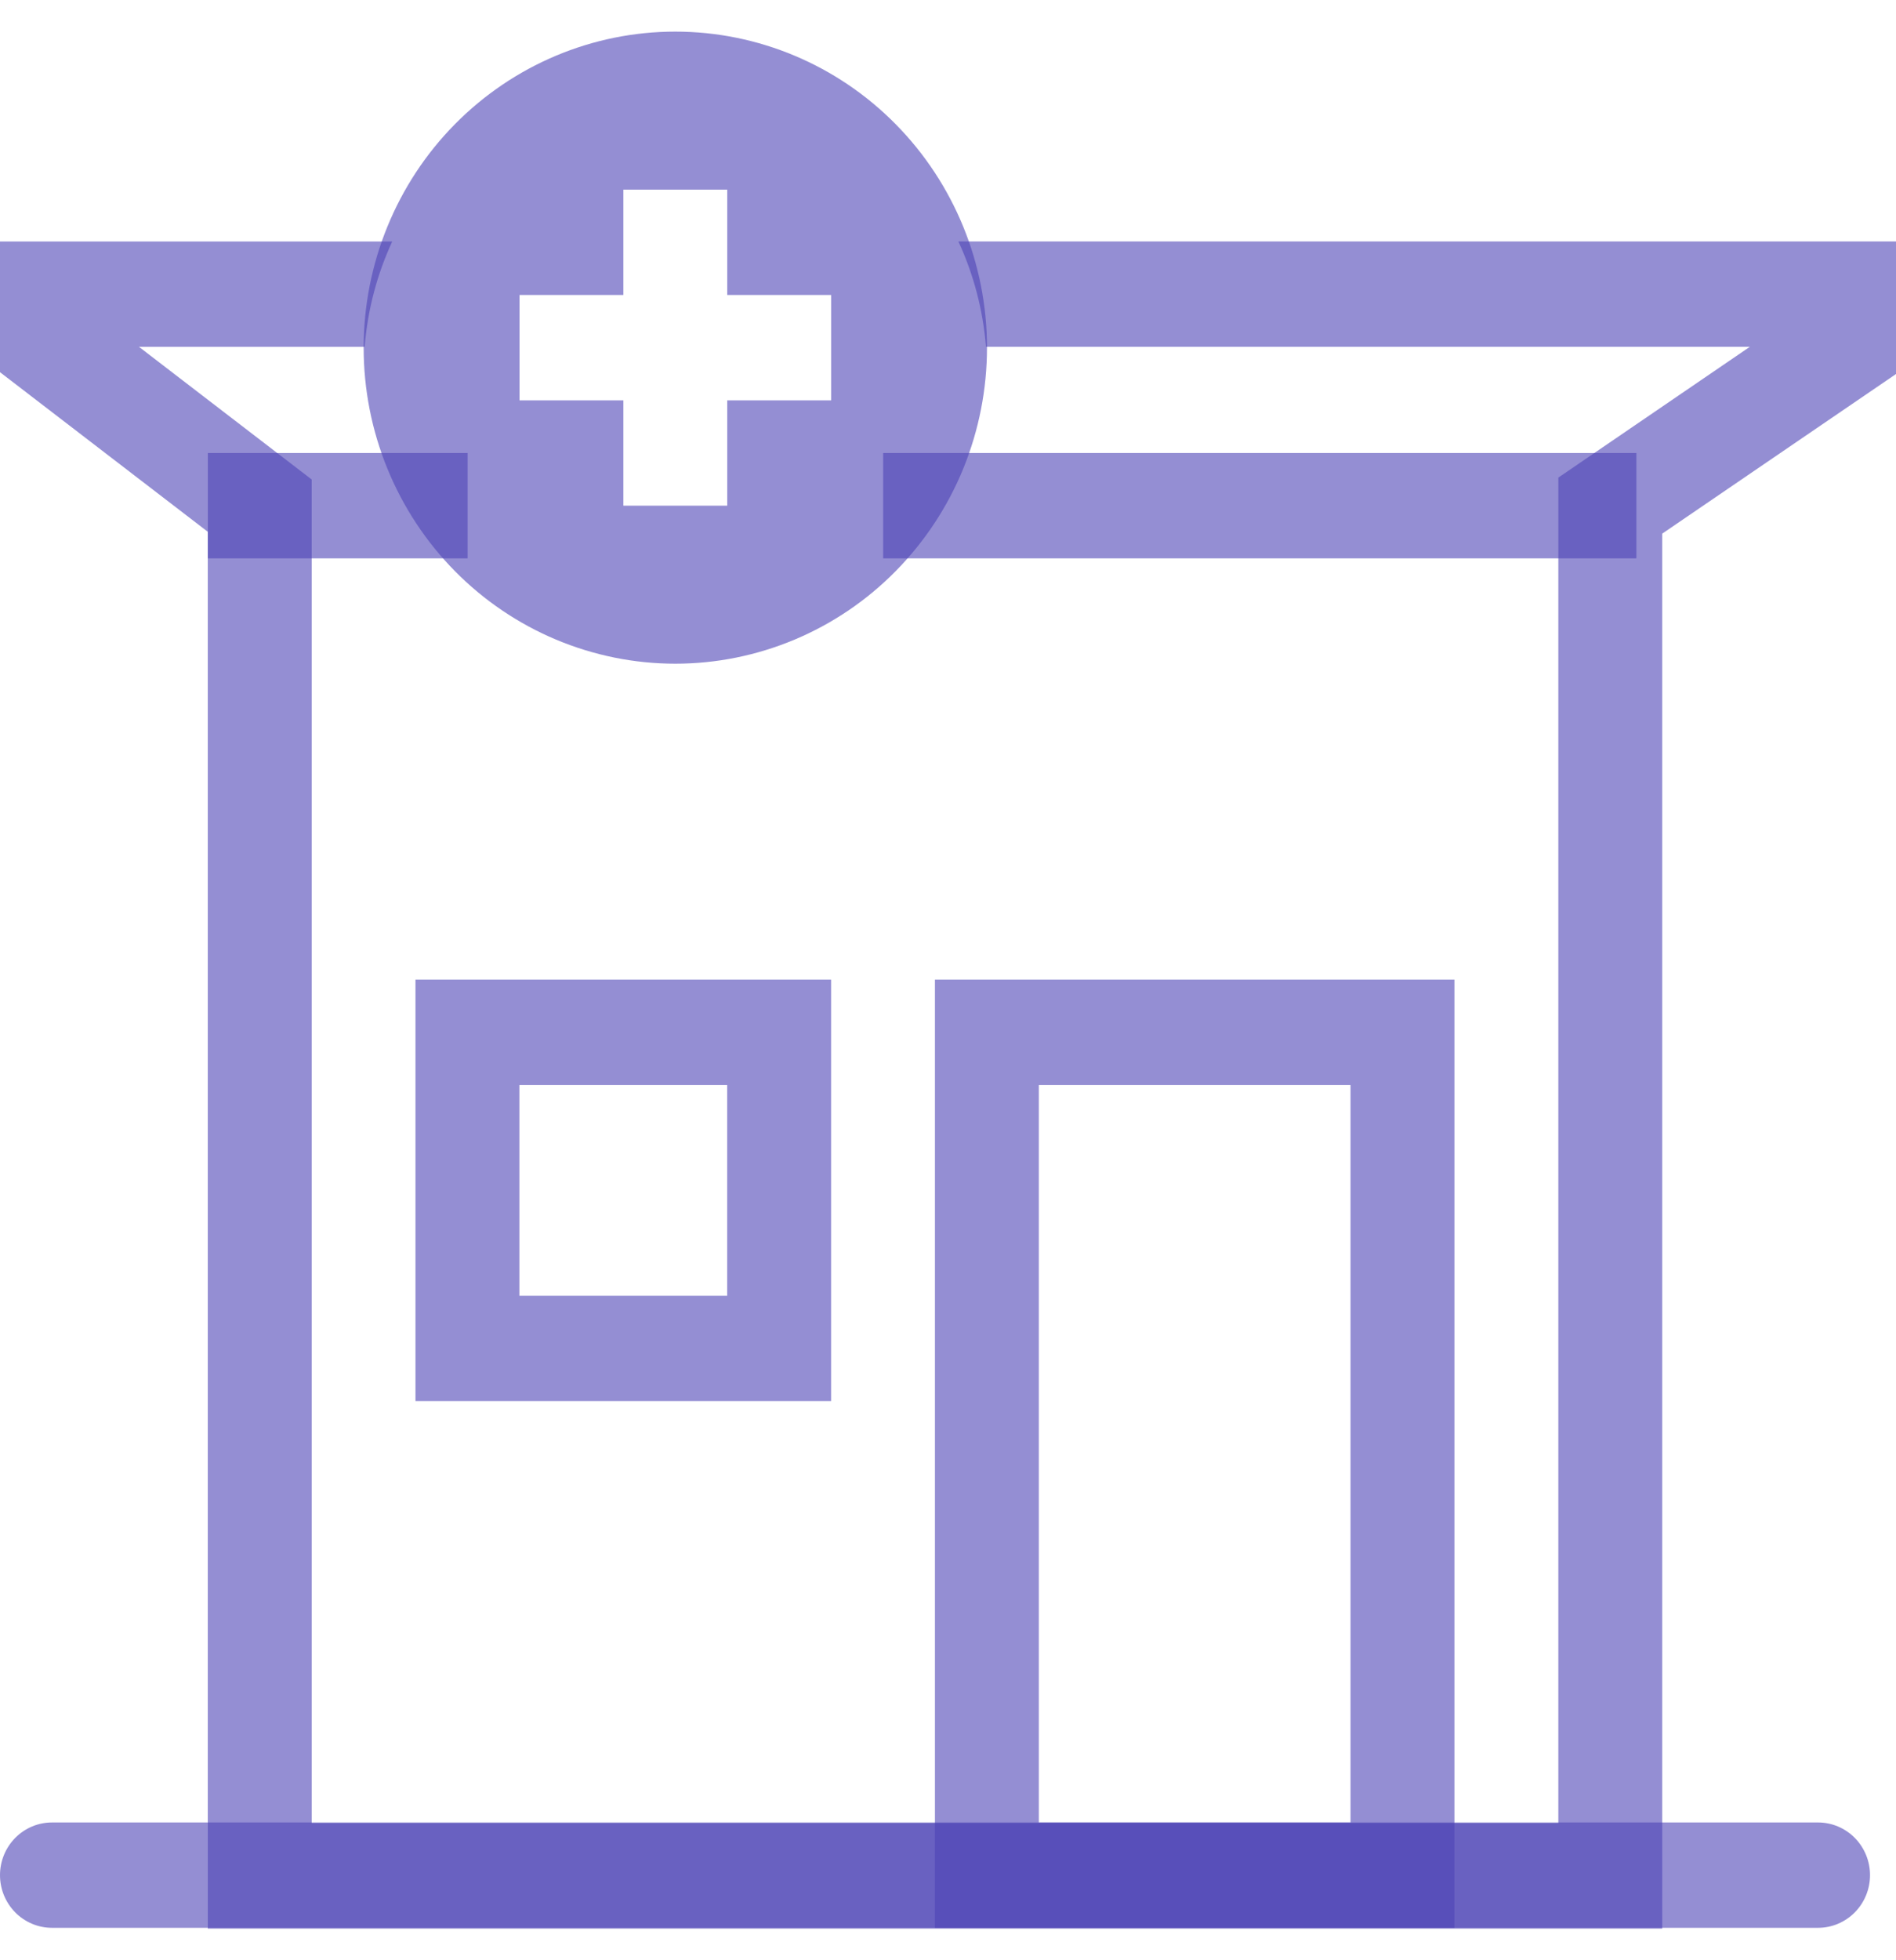<svg width="30" height="31" viewBox="0 0 30 31" fill="none" xmlns="http://www.w3.org/2000/svg">
<path fill-rule="evenodd" clip-rule="evenodd" d="M5.77 5.485C5.817 4.894 5.969 4.332 6.206 3.819H0V5.886L3.288 8.41V30.5H26.301V8.439L30 5.915V3.818H15.164C15.402 4.331 15.553 4.893 15.601 5.484H27.688L24.657 7.553V28.833H4.932V7.583L2.199 5.485H5.769H5.77Z" fill="#4D44B5" fill-opacity="0.6"/>
<path fill-rule="evenodd" clip-rule="evenodd" d="M11.506 17.159H8.218V20.491H11.506V17.159ZM6.574 15.493V22.157H13.15V15.493H6.574ZM21.369 17.159H16.437V28.821H21.369V17.159ZM14.793 15.493V30.487H23.013V15.493H14.793Z" fill="#4D44B5" fill-opacity="0.6"/>
<path d="M0 29.654C0 29.875 0.087 30.087 0.241 30.243C0.395 30.399 0.604 30.487 0.822 30.487H28.767C28.985 30.487 29.194 30.399 29.348 30.243C29.502 30.087 29.589 29.875 29.589 29.654C29.589 29.433 29.502 29.221 29.348 29.065C29.194 28.909 28.985 28.821 28.767 28.821H0.822C0.604 28.821 0.395 28.909 0.241 29.065C0.087 29.221 0 29.433 0 29.654Z" fill="#4D44B5" fill-opacity="0.6"/>
<path fill-rule="evenodd" clip-rule="evenodd" d="M7.399 8.83H3.289V7.164H7.399V8.83ZM25.892 8.83H13.974V7.164H25.892V8.83Z" fill="#4D44B5" fill-opacity="0.6"/>
<path fill-rule="evenodd" clip-rule="evenodd" d="M15.617 5.498C15.617 6.154 15.489 6.804 15.242 7.41C14.994 8.017 14.63 8.568 14.172 9.032C13.715 9.496 13.171 9.864 12.573 10.115C11.974 10.366 11.333 10.496 10.685 10.496C10.038 10.496 9.397 10.366 8.798 10.115C8.2 9.864 7.656 9.496 7.198 9.032C6.74 8.568 6.377 8.017 6.129 7.41C5.881 6.804 5.754 6.154 5.754 5.498C5.754 4.172 6.273 2.901 7.198 1.964C8.123 1.027 9.377 0.5 10.685 0.5C11.993 0.5 13.248 1.027 14.172 1.964C15.097 2.901 15.617 4.172 15.617 5.498ZM11.507 2.999V4.665H13.151V6.331H11.507V7.997H9.863V6.331H8.22V4.665H9.863V2.999H11.507Z" fill="#4D44B5" fill-opacity="0.6"/>
</svg>
